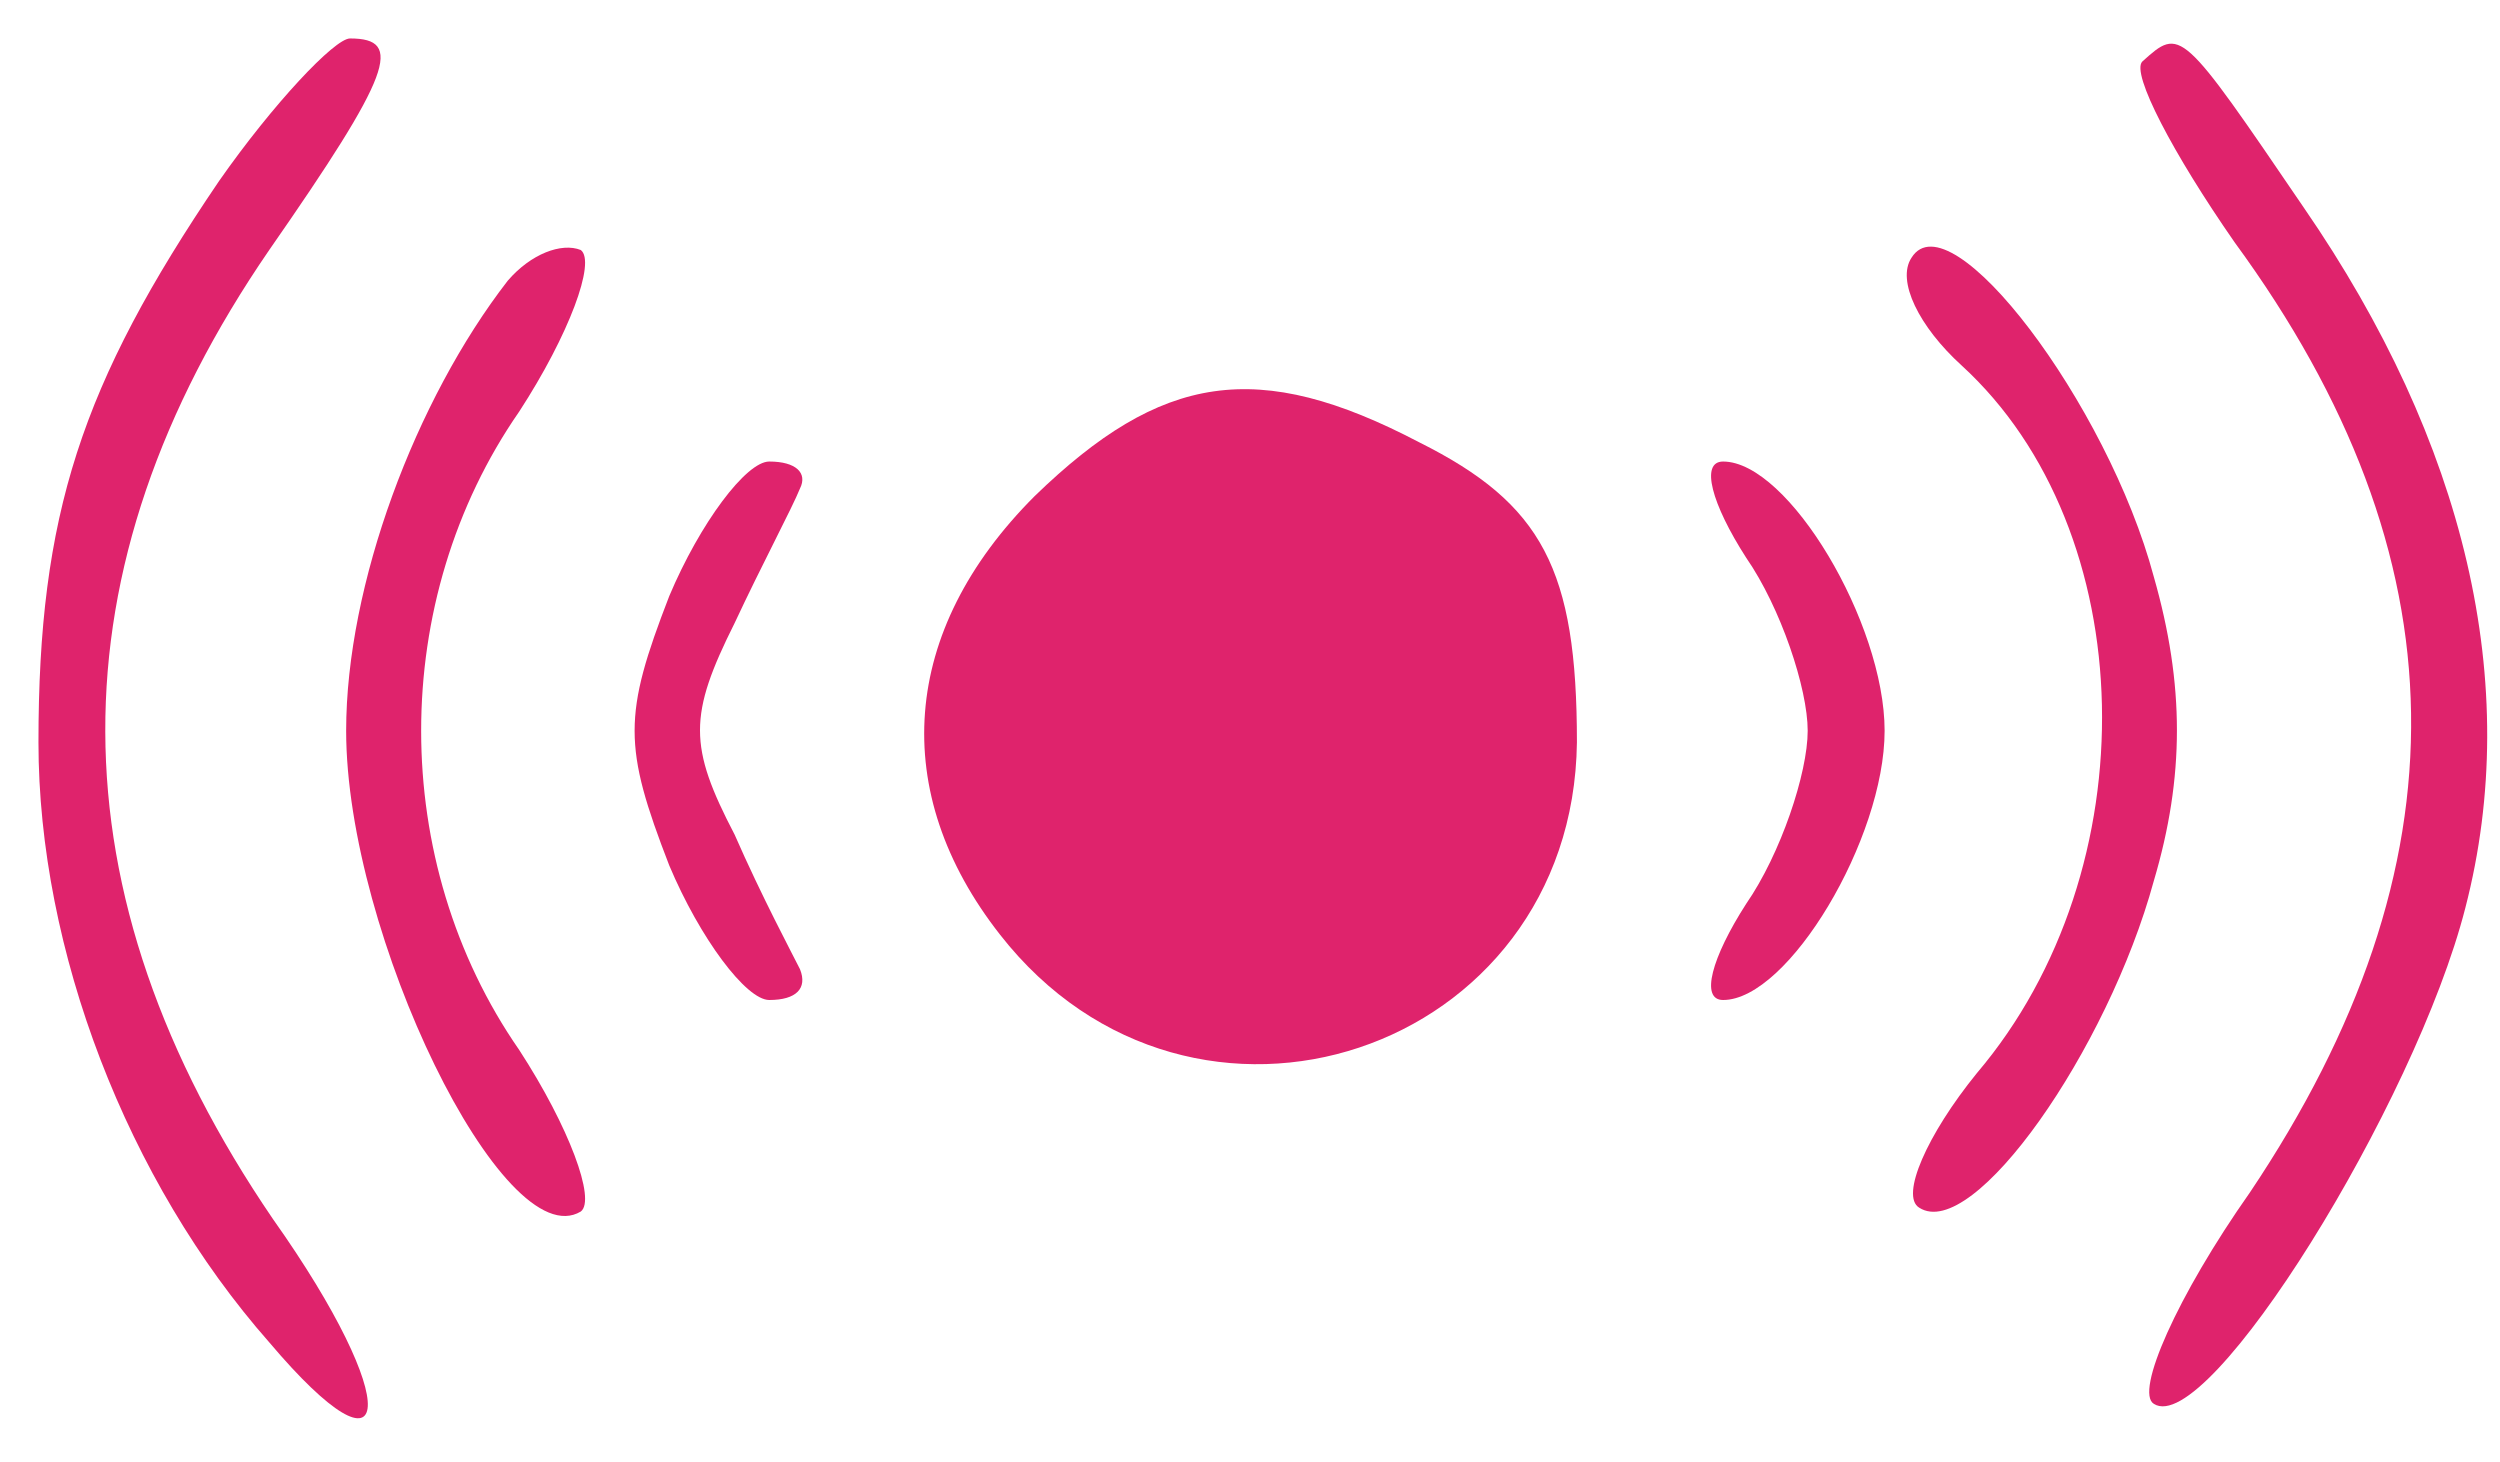 <?xml version="1.0" standalone="no"?>
<!DOCTYPE svg PUBLIC "-//W3C//DTD SVG 20010904//EN"
 "http://www.w3.org/TR/2001/REC-SVG-20010904/DTD/svg10.dtd">
<svg version="1.0" xmlns="http://www.w3.org/2000/svg"
 width="65pt" height="38pt" viewBox="0 0 65 38"
 preserveAspectRatio="xMidYMid meet">

<g transform="translate(0,38) scale(0.1,-0.1)"
fill="#DF236C" stroke="none">
<path d="M57 333 c-36 -53 -47 -87 -47 -146 0 -54 23 -114 60 -156 33 -39 35
-16 1 32 -58 85 -58 169 -1 252 32 46 35 55 21 55 -4 0 -20 -17 -34 -37z"/>
<path d="M557 364 c-3 -3 8 -24 24 -47 60 -82 61 -162 4 -247 -19 -27 -30 -52
-25 -55 14 -9 68 78 81 129 15 58 0 121 -42 182 -32 47 -32 47 -42 38z"/>
<path d="M132 307 c-24 -31 -42 -79 -42 -117 0 -53 41 -137 61 -125 4 3 -3 22
-16 42 -34 49 -34 117 0 166 13 20 20 39 16 42 -5 2 -13 -1 -19 -8z"/>
<path d="M497 313 c-4 -6 2 -18 13 -28 47 -43 49 -131 4 -184 -13 -16 -20 -32
-15 -35 14 -9 49 41 61 85 8 27 8 51 0 79 -12 45 -53 99 -63 83z"/>
<path d="M269 251 c-35 -35 -38 -77 -9 -114 50 -64 149 -31 150 50 0 45 -9 62
-41 78 -42 22 -67 18 -100 -14z"/>
<path d="M174 225 c-12 -31 -12 -39 0 -70 8 -19 20 -35 26 -35 7 0 10 3 8 8
-2 4 -10 19 -17 35 -12 23 -12 31 0 55 7 15 15 30 17 35 2 4 -1 7 -8 7 -6 0
-18 -16 -26 -35z"/>
<path d="M454 235 c9 -13 16 -34 16 -45 0 -11 -7 -32 -16 -45 -9 -14 -12 -25
-6 -25 17 0 42 42 42 70 0 28 -25 70 -42 70 -6 0 -3 -11 6 -25z"/>
</g>
</svg>
